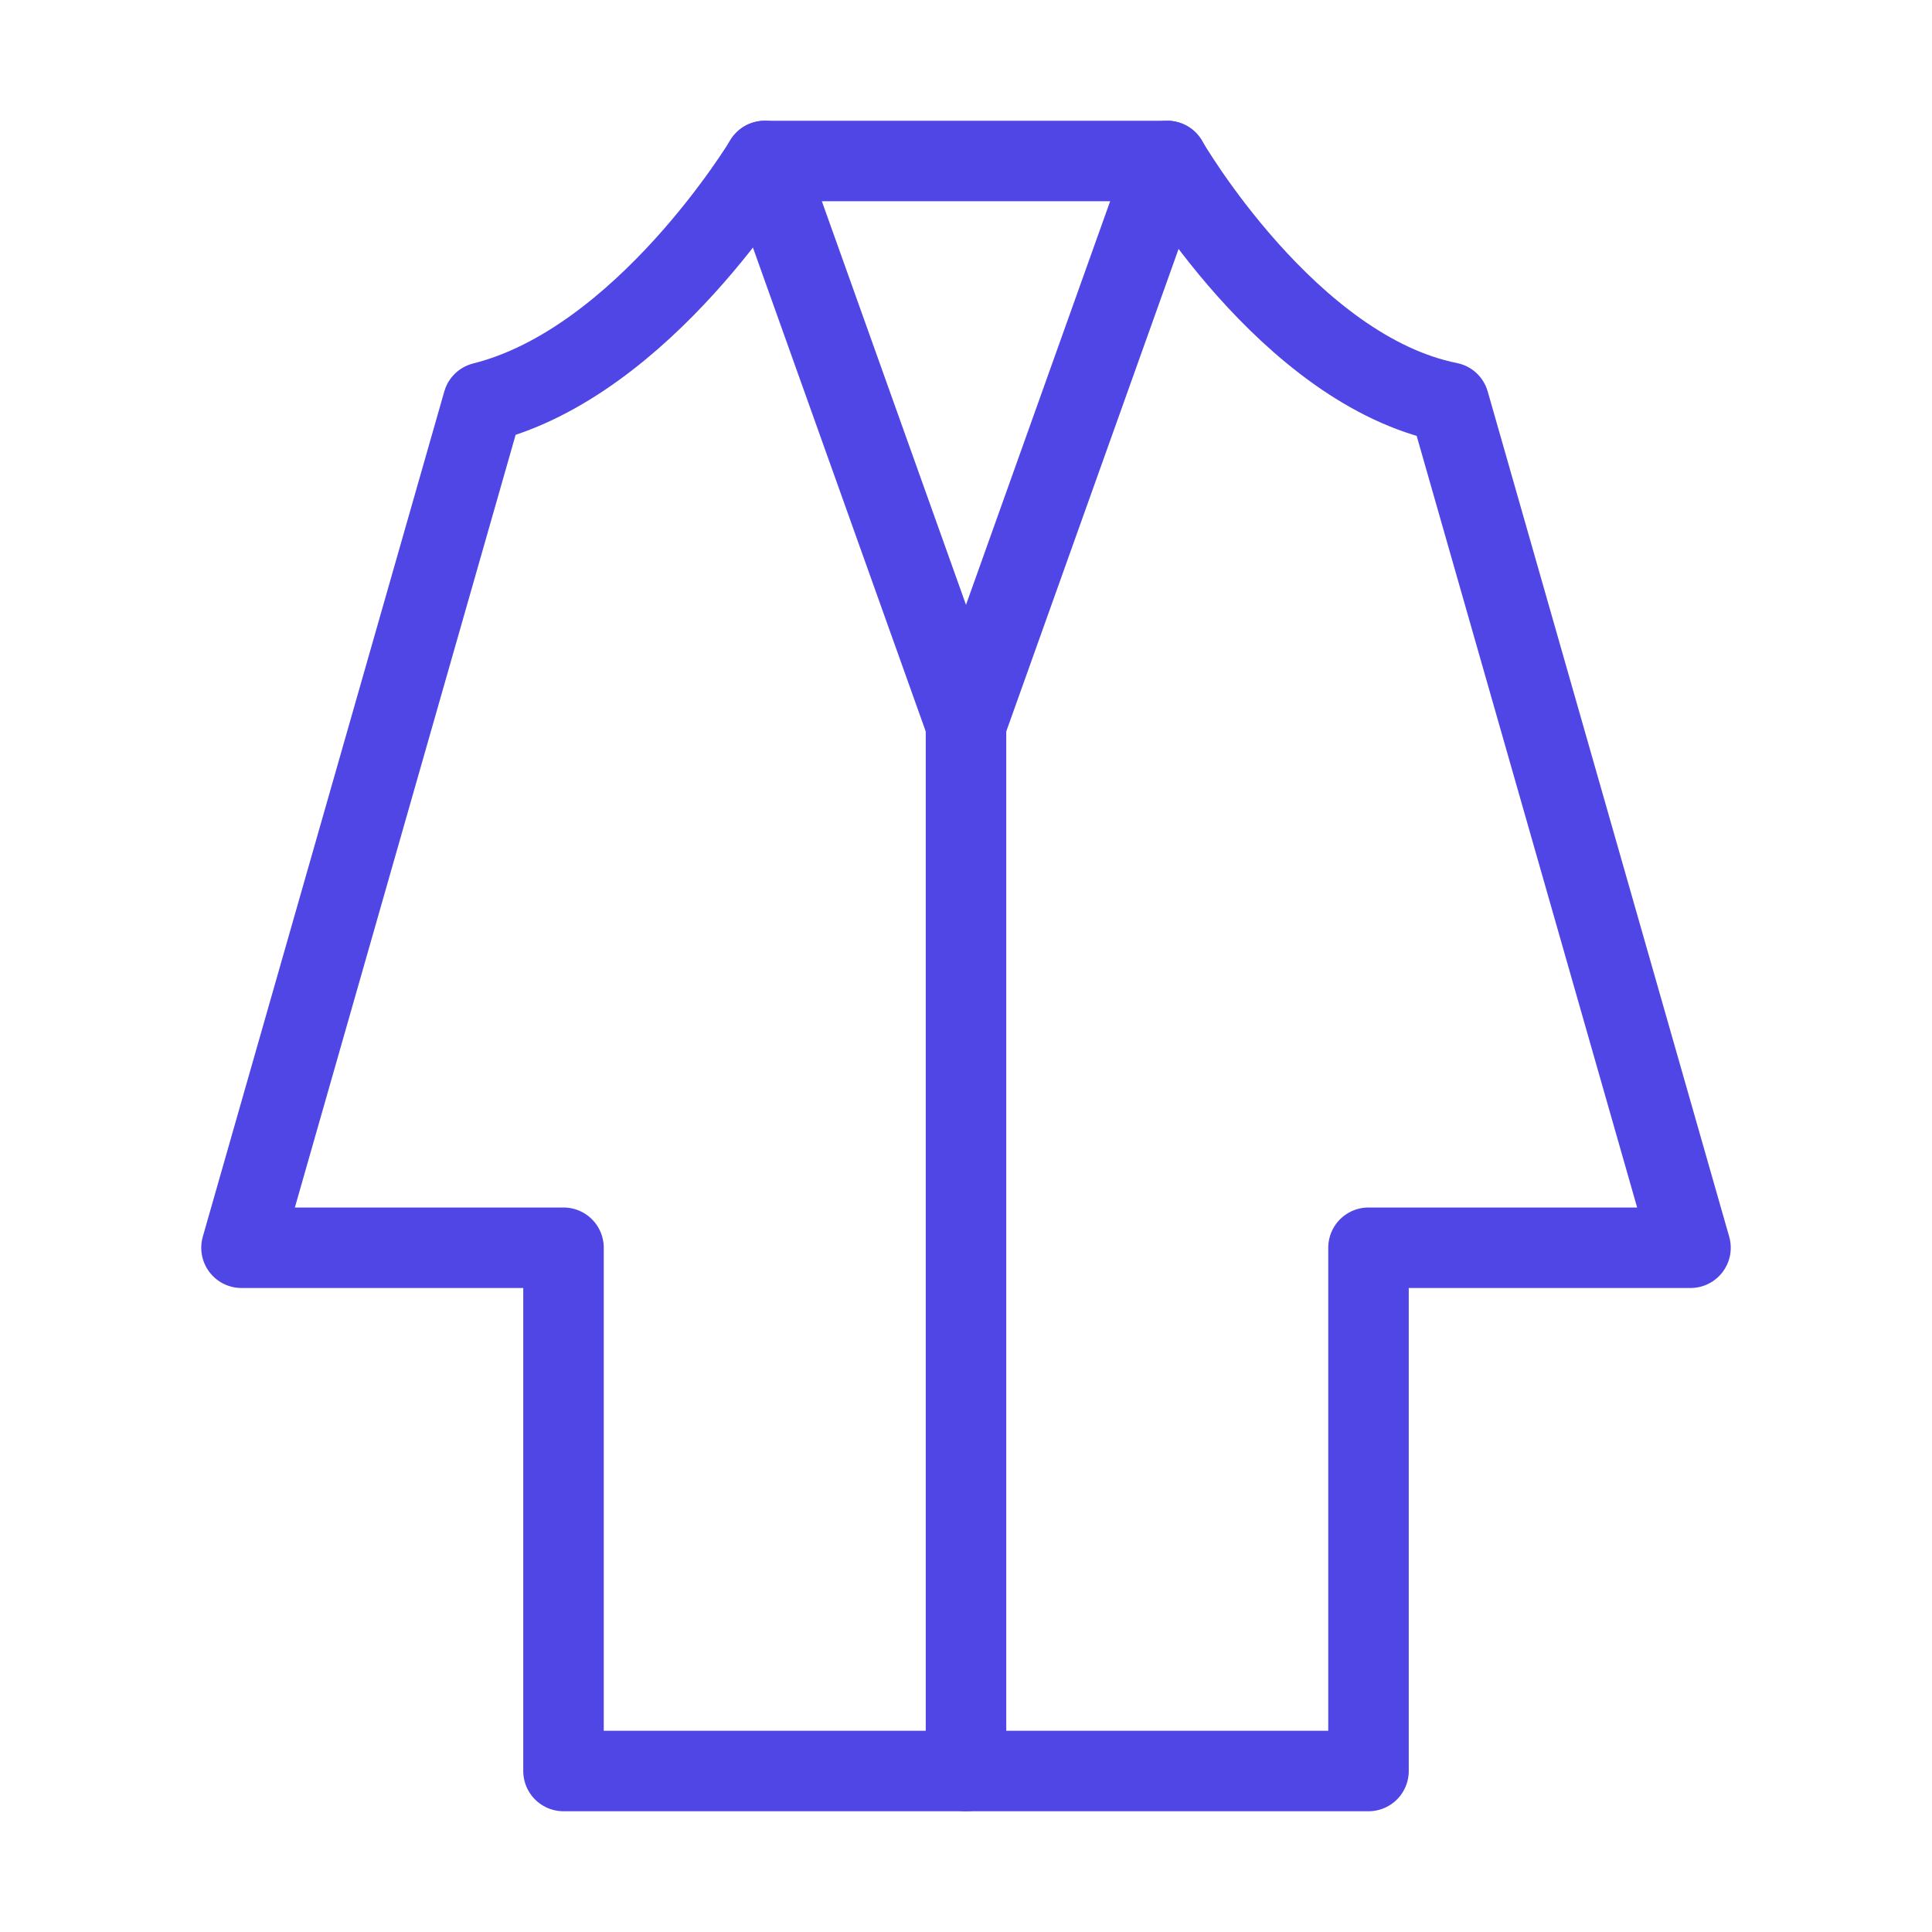 <?xml version="1.0" encoding="UTF-8"?><svg width="38" height="38" viewBox="0 0 48 48" fill="none" xmlns="http://www.w3.org/2000/svg"><path d="M12 10C16 9 19 4 19 4H29C29 4 32 9.2 36 10L42 31H34V44H14V31H6L12 10Z" stroke="#4f46e5" stroke-width="2" stroke-linecap="round" stroke-linejoin="round"/><path d="M19 4L24 18L29 4" stroke="#4f46e5" stroke-width="2" stroke-linecap="round" stroke-linejoin="round"/><path d="M24 18L24 44" stroke="#4f46e5" stroke-width="2" stroke-linecap="round" stroke-linejoin="round"/></svg>